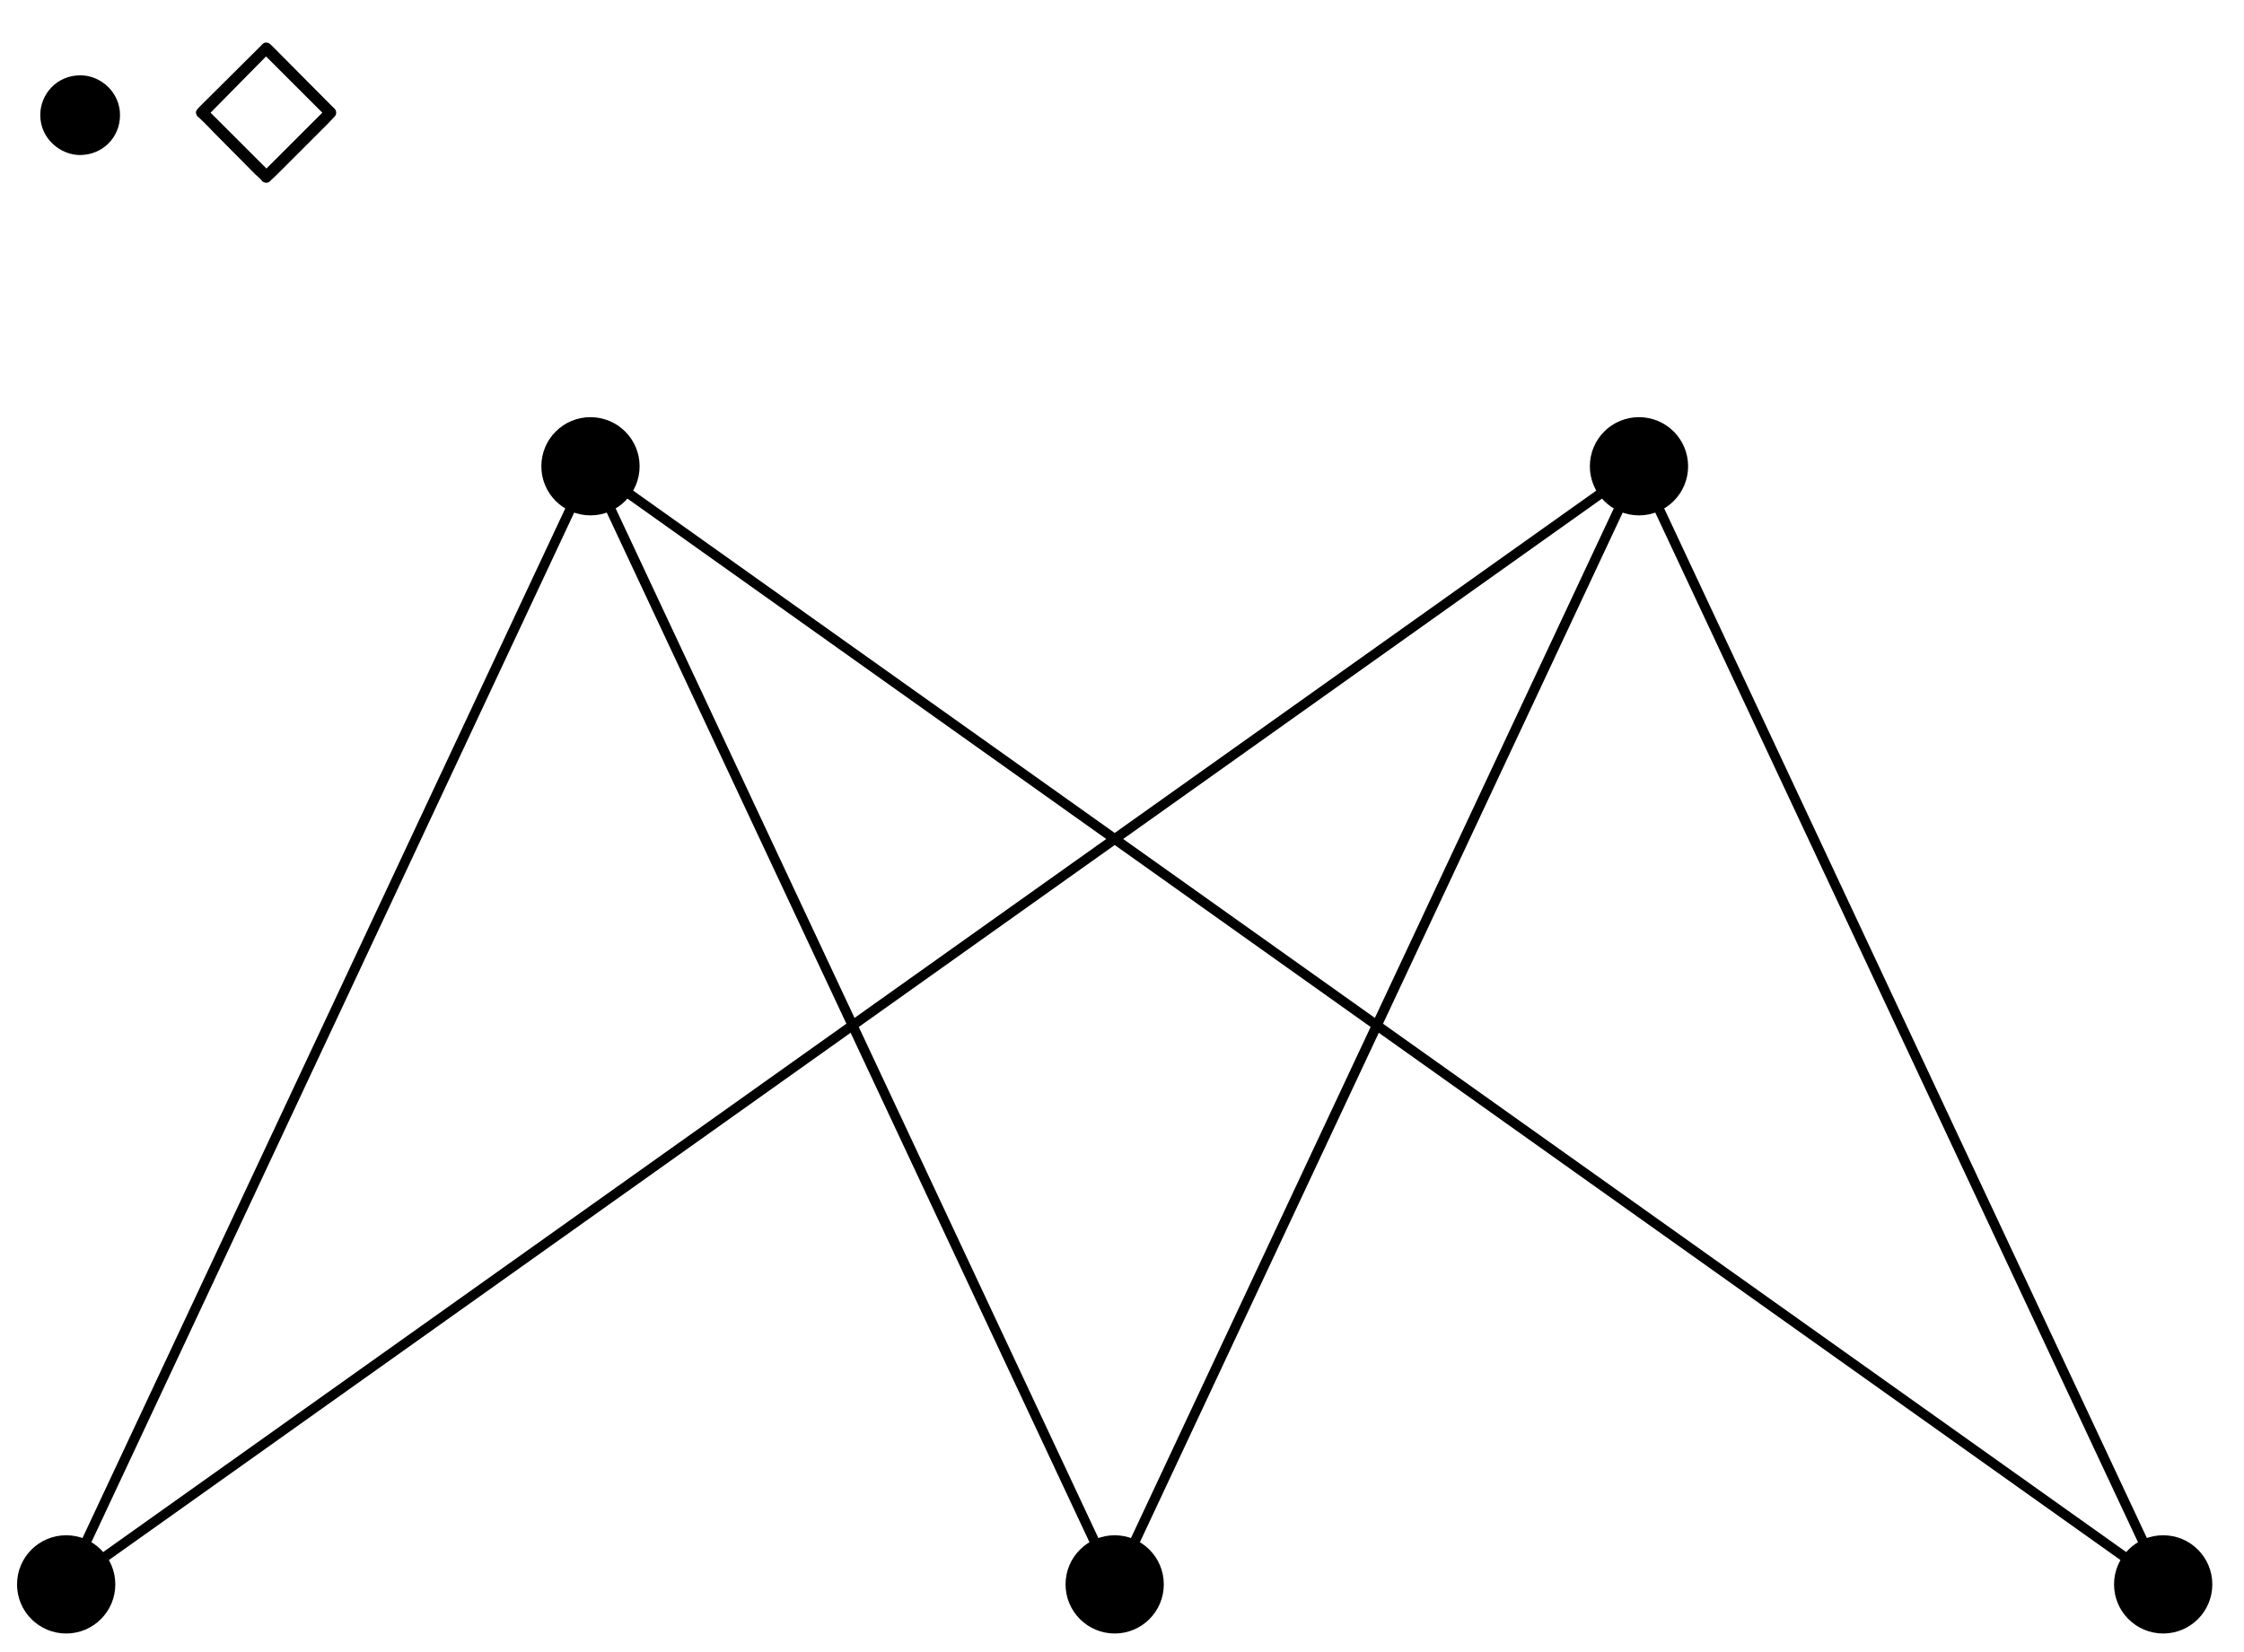 <?xml version="1.0" encoding="UTF-8"?>
<svg xmlns="http://www.w3.org/2000/svg" xmlns:xlink="http://www.w3.org/1999/xlink" width="91pt" height="67pt" viewBox="0 0 91 67" version="1.1">
<defs>
<g>
<symbol overflow="visible" id="glyph0-0">
<path style="stroke:none;" d=""/>
</symbol>
<symbol overflow="visible" id="glyph0-1">
<path style="stroke:none;" d="M 6.172 -2.891 C 6.172 -3.797 5.406 -4.5 4.562 -4.5 C 3.609 -4.5 2.938 -3.734 2.938 -2.891 C 2.938 -1.906 3.781 -1.266 4.547 -1.266 C 5.438 -1.266 6.172 -1.953 6.172 -2.891 Z M 6.172 -2.891 "/>
</symbol>
<symbol overflow="visible" id="glyph1-0">
<path style="stroke:none;" d=""/>
</symbol>
<symbol overflow="visible" id="glyph1-1">
<path style="stroke:none;" d="M 3.25 -5.672 C 3.109 -5.812 3.078 -5.828 2.984 -5.828 C 2.906 -5.828 2.875 -5.812 2.75 -5.672 L 0.297 -3.234 C 0.172 -3.094 0.141 -3.078 0.141 -2.984 C 0.141 -2.938 0.172 -2.891 0.188 -2.844 C 0.234 -2.828 0.641 -2.422 0.844 -2.203 L 2.547 -0.484 C 2.656 -0.391 2.828 -0.234 2.844 -0.188 C 2.859 -0.188 2.922 -0.141 2.984 -0.141 C 3.016 -0.141 3.078 -0.141 3.141 -0.203 L 3.438 -0.484 L 5.484 -2.531 L 5.766 -2.828 C 5.781 -2.844 5.828 -2.891 5.828 -2.984 C 5.828 -3.078 5.797 -3.125 5.672 -3.234 Z M 2.984 -5.266 L 5.266 -2.984 L 3 -0.719 L 0.734 -2.984 Z M 2.984 -5.266 "/>
</symbol>
</g>
</defs>
<g id="surface1">
<g style="fill:rgb(0%,0%,0%);fill-opacity:1;">
  <use xlink:href="#glyph0-1" x="-1.305" y="7.555"/>
</g>
<g style="fill:rgb(0%,0%,0%);fill-opacity:1;">
  <use xlink:href="#glyph1-1" x="7.805" y="7.555"/>
</g>
<path style="fill:none;stroke-width:0.399;stroke-linecap:butt;stroke-linejoin:miter;stroke:rgb(0%,0%,0%);stroke-opacity:1;stroke-miterlimit:10;" d="M -42.52 -0.001 L -21.259 45.355 L -0.001 -0.001 L 21.261 45.355 L 42.519 -0.001 L -21.259 45.355 M 21.261 45.355 L -42.52 -0.001 " transform="matrix(1,0,0,-1,45.204,64.269)"/>
<path style=" stroke:none;fill-rule:nonzero;fill:rgb(0%,0%,0%);fill-opacity:1;" d="M 4.676 64.27 C 4.676 63.168 3.785 62.277 2.684 62.277 C 1.582 62.277 0.691 63.168 0.691 64.27 C 0.691 65.371 1.582 66.262 2.684 66.262 C 3.785 66.262 4.676 65.371 4.676 64.27 Z M 4.676 64.27 "/>
<path style=" stroke:none;fill-rule:nonzero;fill:rgb(0%,0%,0%);fill-opacity:1;" d="M 25.938 18.914 C 25.938 17.812 25.043 16.922 23.945 16.922 C 22.844 16.922 21.953 17.812 21.953 18.914 C 21.953 20.016 22.844 20.906 23.945 20.906 C 25.043 20.906 25.938 20.016 25.938 18.914 Z M 25.938 18.914 "/>
<path style=" stroke:none;fill-rule:nonzero;fill:rgb(0%,0%,0%);fill-opacity:1;" d="M 47.195 64.27 C 47.195 63.168 46.305 62.277 45.203 62.277 C 44.105 62.277 43.211 63.168 43.211 64.27 C 43.211 65.371 44.105 66.262 45.203 66.262 C 46.305 66.262 47.195 65.371 47.195 64.27 Z M 47.195 64.27 "/>
<path style=" stroke:none;fill-rule:nonzero;fill:rgb(0%,0%,0%);fill-opacity:1;" d="M 68.457 18.914 C 68.457 17.812 67.566 16.922 66.465 16.922 C 65.363 16.922 64.473 17.812 64.473 18.914 C 64.473 20.016 65.363 20.906 66.465 20.906 C 67.566 20.906 68.457 20.016 68.457 18.914 Z M 68.457 18.914 "/>
<path style=" stroke:none;fill-rule:nonzero;fill:rgb(0%,0%,0%);fill-opacity:1;" d="M 89.715 64.27 C 89.715 63.168 88.824 62.277 87.723 62.277 C 86.625 62.277 85.73 63.168 85.73 64.27 C 85.73 65.371 86.625 66.262 87.723 66.262 C 88.824 66.262 89.715 65.371 89.715 64.27 Z M 89.715 64.27 "/>
</g>
</svg>
